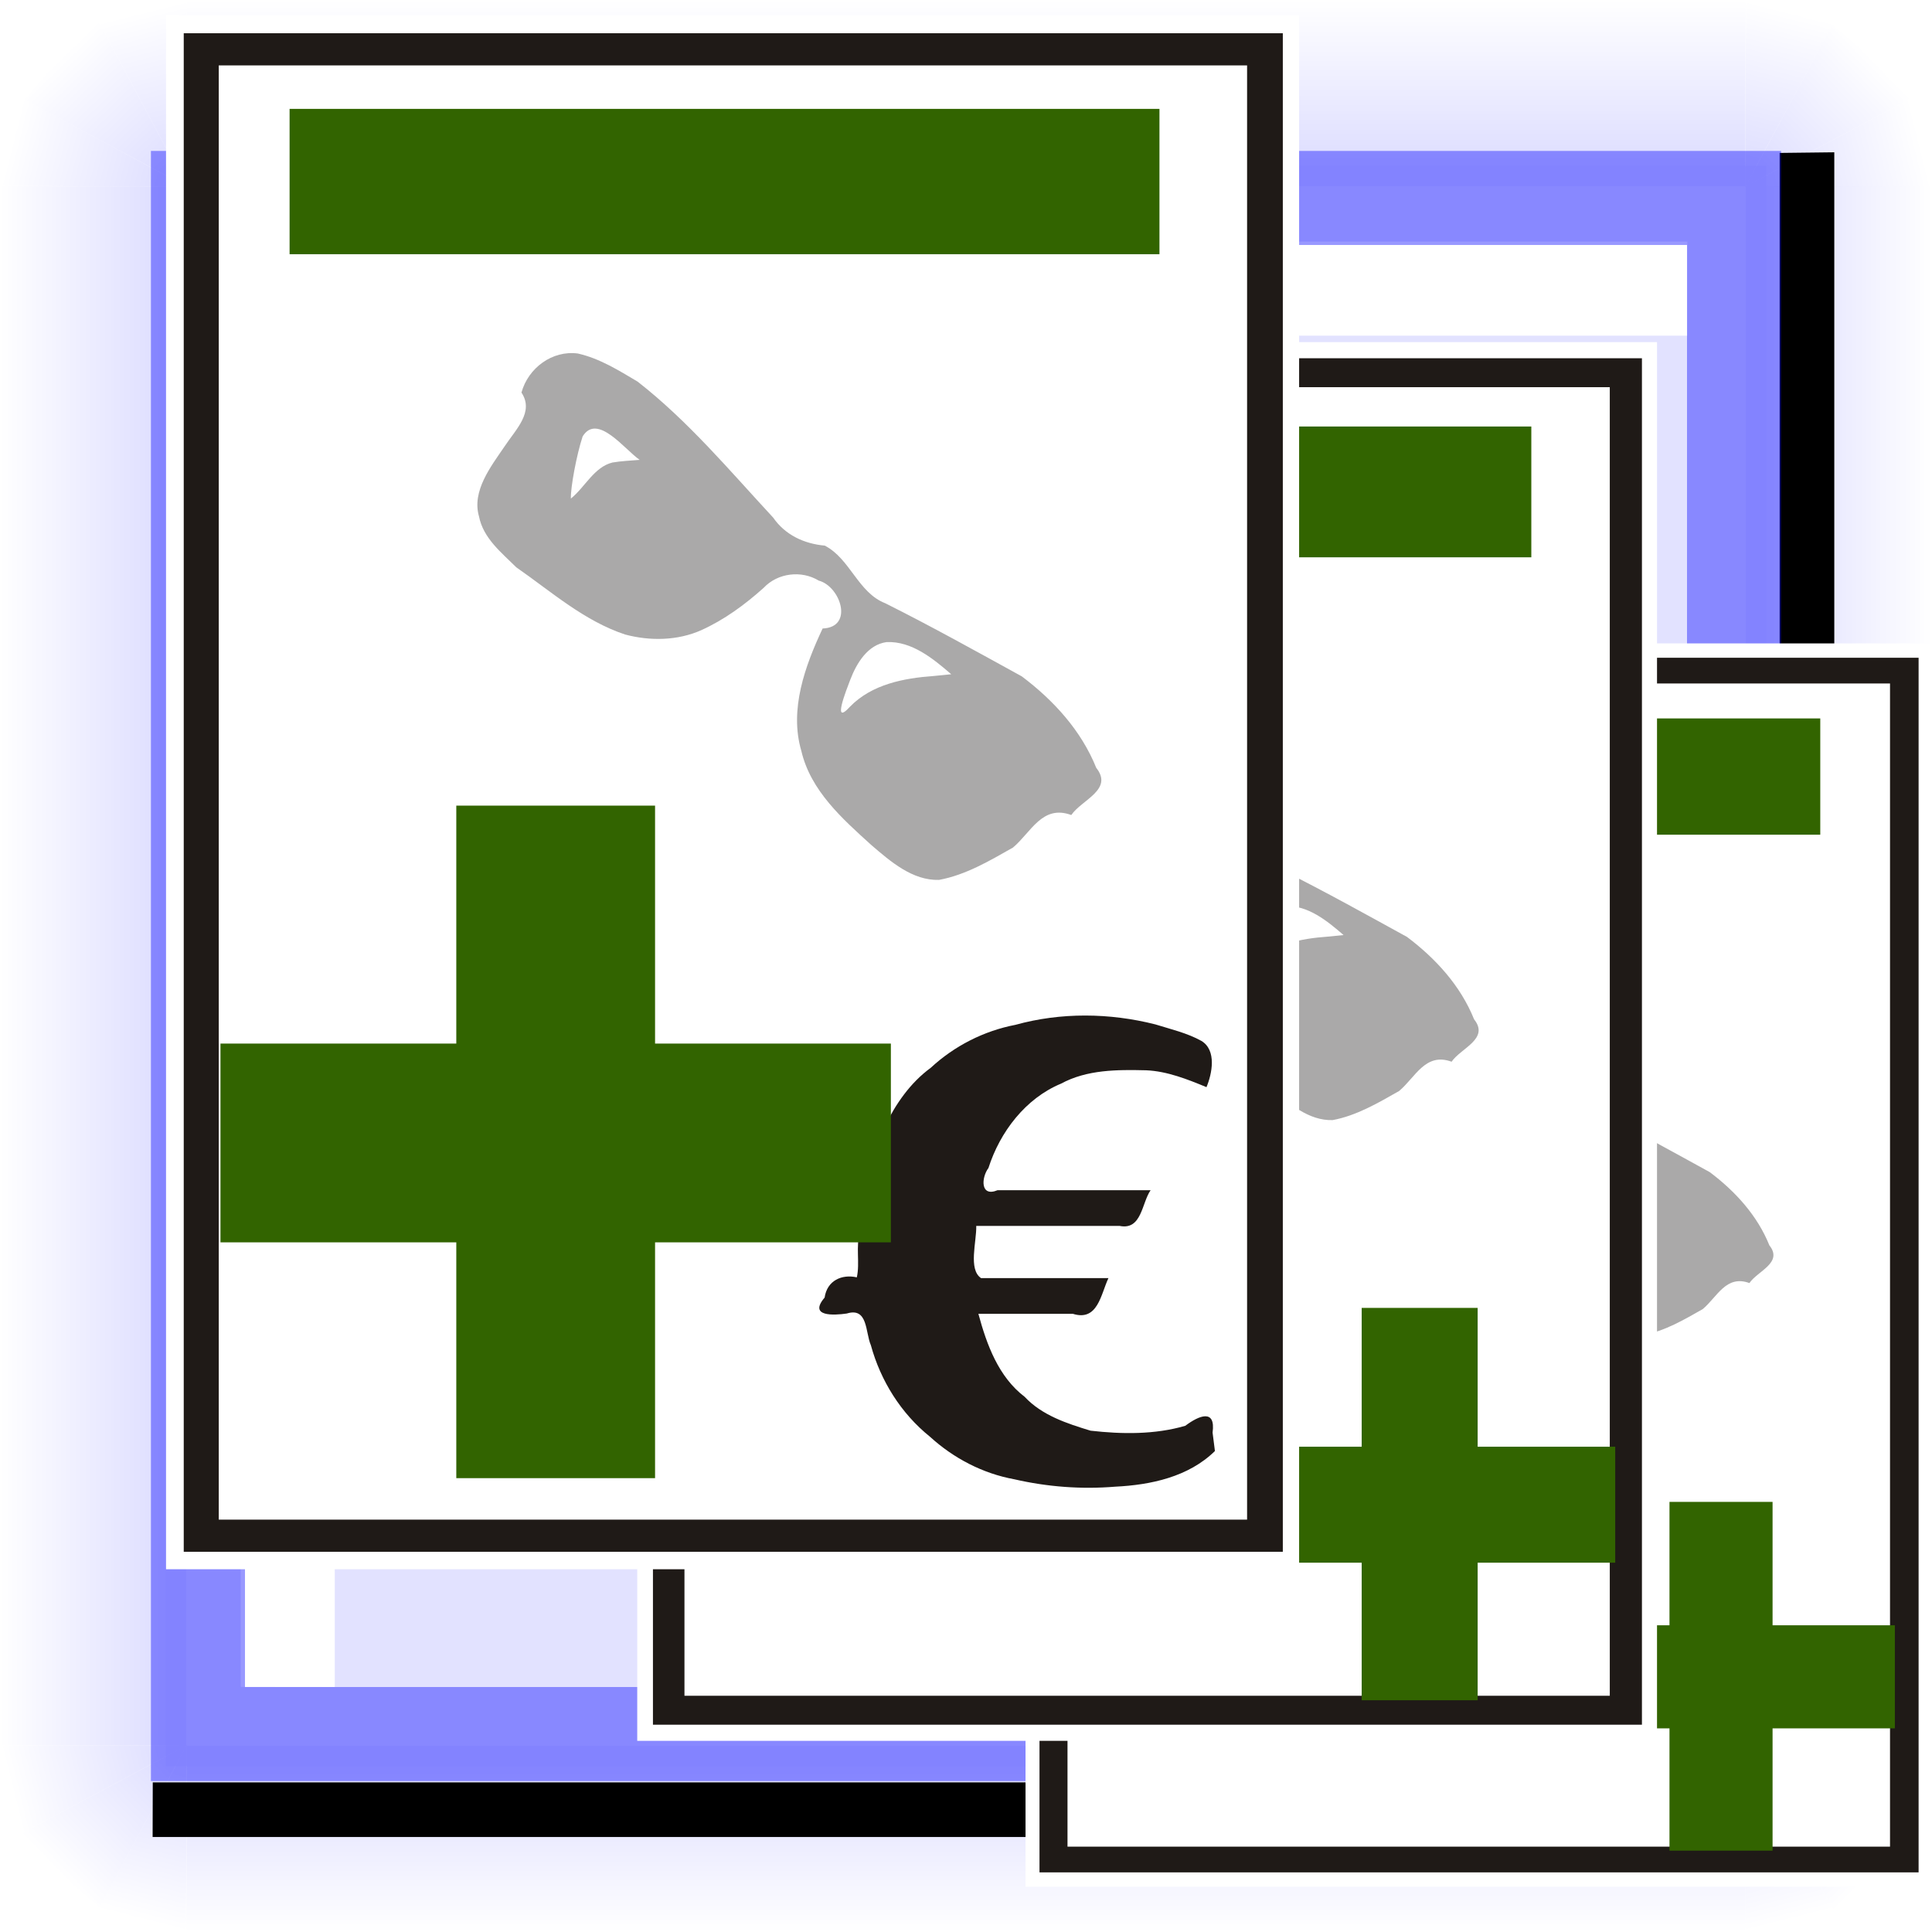 <?xml version="1.0" encoding="UTF-8" standalone="no"?>
<!-- Created with Inkscape (http://www.inkscape.org/) -->
<svg
   xmlns:dc="http://purl.org/dc/elements/1.1/"
   xmlns:cc="http://web.resource.org/cc/"
   xmlns:rdf="http://www.w3.org/1999/02/22-rdf-syntax-ns#"
   xmlns:svg="http://www.w3.org/2000/svg"
   xmlns="http://www.w3.org/2000/svg"
   xmlns:xlink="http://www.w3.org/1999/xlink"
   xmlns:sodipodi="http://inkscape.sourceforge.net/DTD/sodipodi-0.dtd"
   xmlns:inkscape="http://www.inkscape.org/namespaces/inkscape"
   width="320"
   height="320"
   id="svg1"
   sodipodi:version="0.32"
   inkscape:version="0.42"
   sodipodi:docbase="/home/raul/docs/iglues/v0.4/svg"
   sodipodi:docname="i_bulmages_ventas_facturas_automaticas.svg"
   version="1.0"
   x="0"
   y="0"
   inkscape:export-filename="/home/raul/arxius/iglues/nous dissenys/png/i_bulmages_ventas_facturas_automaticas.png"
   inkscape:export-xdpi="96.000000"
   inkscape:export-ydpi="96.000000">
  <defs
     id="defs3">
    <linearGradient
       inkscape:collect="always"
       id="linearGradient9952">
      <stop
         style="stop-color:#0000ff;stop-opacity:1;"
         offset="0"
         id="stop9953" />
      <stop
         style="stop-color:#0000ff;stop-opacity:0;"
         offset="1"
         id="stop9954" />
    </linearGradient>
    <linearGradient
       inkscape:collect="always"
       xlink:href="#linearGradient9952"
       id="linearGradient2369"
       gradientUnits="userSpaceOnUse"
       gradientTransform="matrix(0.664,0.685,-0.685,0.664,124.595,290.188)"
       x1="-181"
       y1="65.431"
       x2="-149.556"
       y2="65.431" />
    <linearGradient
       inkscape:collect="always"
       xlink:href="#linearGradient9952"
       id="linearGradient2370"
       gradientUnits="userSpaceOnUse"
       gradientTransform="matrix(0.925,0.235,-0.235,0.925,142.281,191.757)"
       x1="-181"
       y1="65.431"
       x2="-149.556"
       y2="65.431" />
    <linearGradient
       inkscape:collect="always"
       xlink:href="#linearGradient9952"
       id="linearGradient2371"
       gradientUnits="userSpaceOnUse"
       gradientTransform="matrix(0.231,0.926,0.926,-0.231,-59.197,392.392)"
       x1="-181"
       y1="65.431"
       x2="-149.556"
       y2="65.431" />
    <linearGradient
       inkscape:collect="always"
       xlink:href="#linearGradient9952"
       id="linearGradient2372"
       gradientUnits="userSpaceOnUse"
       gradientTransform="matrix(0.954,-8.217683e-33,0,7.242,462.687,-305.064)"
       x1="-181"
       y1="65.431"
       x2="-149.556"
       y2="65.431" />
    <linearGradient
       inkscape:collect="always"
       xlink:href="#linearGradient9952"
       id="linearGradient3003"
       gradientUnits="userSpaceOnUse"
       gradientTransform="matrix(0.664,0.685,-0.685,0.664,124.595,290.188)"
       x1="-181"
       y1="65.431"
       x2="-149.556"
       y2="65.431" />
    <linearGradient
       inkscape:collect="always"
       xlink:href="#linearGradient9952"
       id="linearGradient3004"
       gradientUnits="userSpaceOnUse"
       gradientTransform="matrix(0.925,0.235,-0.235,0.925,142.281,191.757)"
       x1="-181"
       y1="65.431"
       x2="-149.556"
       y2="65.431" />
    <linearGradient
       inkscape:collect="always"
       xlink:href="#linearGradient9952"
       id="linearGradient3005"
       gradientUnits="userSpaceOnUse"
       gradientTransform="matrix(0.231,0.926,0.926,-0.231,-59.197,392.392)"
       x1="-181"
       y1="65.431"
       x2="-149.556"
       y2="65.431" />
    <linearGradient
       inkscape:collect="always"
       xlink:href="#linearGradient9952"
       id="linearGradient3022"
       gradientUnits="userSpaceOnUse"
       gradientTransform="matrix(-0.954,8.217683e-33,0,-7.242,-142.687,625.018)"
       x1="-181"
       y1="65.431"
       x2="-149.556"
       y2="65.431" />
    <linearGradient
       inkscape:collect="always"
       xlink:href="#linearGradient9952"
       id="linearGradient3024"
       gradientUnits="userSpaceOnUse"
       gradientTransform="matrix(-8.217683e-33,-0.954,7.242,0,-305.041,-142.687)"
       x1="-181"
       y1="65.431"
       x2="-149.556"
       y2="65.431" />
    <linearGradient
       inkscape:collect="always"
       xlink:href="#linearGradient9952"
       id="linearGradient3048"
       gradientUnits="userSpaceOnUse"
       gradientTransform="matrix(0.664,0.685,-0.685,0.664,124.595,290.188)"
       x1="-181"
       y1="65.431"
       x2="-149.556"
       y2="65.431" />
    <linearGradient
       inkscape:collect="always"
       xlink:href="#linearGradient9952"
       id="linearGradient3049"
       gradientUnits="userSpaceOnUse"
       gradientTransform="matrix(0.925,0.235,-0.235,0.925,142.281,191.757)"
       x1="-181"
       y1="65.431"
       x2="-149.556"
       y2="65.431" />
    <linearGradient
       inkscape:collect="always"
       xlink:href="#linearGradient9952"
       id="linearGradient3050"
       gradientUnits="userSpaceOnUse"
       gradientTransform="matrix(0.231,0.926,0.926,-0.231,-59.197,392.392)"
       x1="-181"
       y1="65.431"
       x2="-149.556"
       y2="65.431" />
    <linearGradient
       inkscape:collect="always"
       xlink:href="#linearGradient9952"
       id="linearGradient3051"
       gradientUnits="userSpaceOnUse"
       gradientTransform="matrix(0.664,0.685,-0.685,0.664,124.595,290.188)"
       x1="-181"
       y1="65.431"
       x2="-149.556"
       y2="65.431" />
    <linearGradient
       inkscape:collect="always"
       xlink:href="#linearGradient9952"
       id="linearGradient3052"
       gradientUnits="userSpaceOnUse"
       gradientTransform="matrix(0.925,0.235,-0.235,0.925,142.281,191.757)"
       x1="-181"
       y1="65.431"
       x2="-149.556"
       y2="65.431" />
    <linearGradient
       inkscape:collect="always"
       xlink:href="#linearGradient9952"
       id="linearGradient3053"
       gradientUnits="userSpaceOnUse"
       gradientTransform="matrix(0.231,0.926,0.926,-0.231,-59.197,392.392)"
       x1="-181"
       y1="65.431"
       x2="-149.556"
       y2="65.431" />
    <linearGradient
       inkscape:collect="always"
       xlink:href="#linearGradient9952"
       id="linearGradient3055"
       gradientUnits="userSpaceOnUse"
       gradientTransform="matrix(8.217683e-33,0.954,-7.242,0,625.041,462.687)"
       x1="-181"
       y1="65.431"
       x2="-149.556"
       y2="65.431" />
  </defs>
  <sodipodi:namedview
     id="base"
     pagecolor="#ffffff"
     bordercolor="#666666"
     borderopacity="1.0"
     inkscape:pageopacity="0.0"
     inkscape:pageshadow="2"
     inkscape:zoom="3.1640625"
     inkscape:cx="128.00000"
     inkscape:cy="128.00000"
     inkscape:current-layer="g1271"
     gridspacingy="10pt"
     gridspacingx="10pt"
     gridoriginy="0pt"
     gridoriginx="0pt"
     inkscape:window-width="1273"
     inkscape:window-height="990"
     inkscape:window-x="0"
     inkscape:window-y="0"
     showguides="true"
     inkscape:guide-bbox="true" />
  <g
     inkscape:label="Base"
     inkscape:groupmode="layer"
     id="layer1"
     style="display:block"
     sodipodi:insensitive="1">
    <rect
       style="fill:#ffffff;fill-opacity:1;fill-rule:evenodd;stroke:none;stroke-width:8.98;stroke-miterlimit:4;stroke-opacity:1"
       id="rect2373"
       width="320"
       height="320"
       x="0"
       y="0"
       rx="0"
       ry="0" />
  </g>
  <g
     inkscape:groupmode="layer"
     id="layer5"
     inkscape:label="Boto"
     style="display:block"
     sodipodi:insensitive="true">
    <path
       style="fill:url(#linearGradient2372);fill-opacity:1;fill-rule:evenodd;stroke:none;stroke-width:8.98;stroke-miterlimit:4;stroke-opacity:1;display:block"
       d="M 289.15,30.847 L 320,30.924 L 320,289.108 L 289.184,289.056 L 289.15,30.847 z "
       id="rect10002"
       sodipodi:nodetypes="ccccc" />
    <g
       id="g2064"
       transform="translate(329.539,79.35)"
       style="display:block">
      <path
         style="fill:url(#linearGradient2369);fill-opacity:1;fill-rule:evenodd;stroke:none;stroke-width:8.98;stroke-miterlimit:4;stroke-opacity:1"
         d="M -13.667,224.157 L -19.571,231.257 L -25.892,237.001 L -40.462,209.727 L -13.667,224.157 z "
         id="path2053"
         sodipodi:nodetypes="ccccc" />
      <path
         style="fill:url(#linearGradient2370);fill-opacity:1;fill-rule:evenodd;stroke:none;stroke-width:8.98;stroke-miterlimit:4;stroke-opacity:1"
         d="M -9.539,209.847 L -11.386,217.116 L -13.233,224.385 L -40.462,209.727 L -9.539,209.847 z "
         id="path2060"
         sodipodi:nodetypes="ccccc" />
      <path
         style="fill:url(#linearGradient2371);fill-opacity:1;fill-rule:evenodd;stroke:none;stroke-width:8.98;stroke-miterlimit:4;stroke-opacity:1"
         d="M -40.462,240.65 L -33.185,238.834 L -25.908,237.017 L -40.45,209.727 L -40.462,240.65 z "
         id="path2062"
         sodipodi:nodetypes="ccccc" />
    </g>
    <g
       id="g2999"
       transform="matrix(0,1,-1,0,240.65,329.539)"
       style="display:block">
      <path
         style="fill:url(#linearGradient3003);fill-opacity:1;fill-rule:evenodd;stroke:none;stroke-width:8.98;stroke-miterlimit:4;stroke-opacity:1"
         d="M -13.667,224.157 L -19.571,231.257 L -25.892,237.001 L -40.462,209.727 L -13.667,224.157 z "
         id="path3000"
         sodipodi:nodetypes="ccccc" />
      <path
         style="fill:url(#linearGradient3004);fill-opacity:1;fill-rule:evenodd;stroke:none;stroke-width:8.98;stroke-miterlimit:4;stroke-opacity:1"
         d="M -9.539,209.847 L -11.386,217.116 L -13.233,224.385 L -40.462,209.727 L -9.539,209.847 z "
         id="path3001"
         sodipodi:nodetypes="ccccc" />
      <path
         style="fill:url(#linearGradient3005);fill-opacity:1;fill-rule:evenodd;stroke:none;stroke-width:8.98;stroke-miterlimit:4;stroke-opacity:1"
         d="M -40.462,240.65 L -33.185,238.834 L -25.908,237.017 L -40.45,209.727 L -40.462,240.65 z "
         id="path3002"
         sodipodi:nodetypes="ccccc" />
    </g>
    <g
       id="g3006"
       transform="matrix(0,-1,1,0,79.35,-9.539)"
       style="display:block">
      <path
         style="fill:url(#linearGradient3051);fill-opacity:1;fill-rule:evenodd;stroke:none;stroke-width:8.98;stroke-miterlimit:4;stroke-opacity:1"
         d="M -13.667,224.157 L -19.571,231.257 L -25.892,237.001 L -40.462,209.727 L -13.667,224.157 z "
         id="path3007"
         sodipodi:nodetypes="ccccc" />
      <path
         style="fill:url(#linearGradient3052);fill-opacity:1;fill-rule:evenodd;stroke:none;stroke-width:8.98;stroke-miterlimit:4;stroke-opacity:1"
         d="M -9.539,209.847 L -11.386,217.116 L -13.233,224.385 L -40.462,209.727 L -9.539,209.847 z "
         id="path3008"
         sodipodi:nodetypes="ccccc" />
      <path
         style="fill:url(#linearGradient3053);fill-opacity:1;fill-rule:evenodd;stroke:none;stroke-width:8.98;stroke-miterlimit:4;stroke-opacity:1"
         d="M -40.462,240.65 L -33.185,238.834 L -25.908,237.017 L -40.45,209.727 L -40.462,240.65 z "
         id="path3009"
         sodipodi:nodetypes="ccccc" />
    </g>
    <g
       id="g3010"
       transform="matrix(-1,0,0,-1,-9.539,240.65)"
       style="display:block">
      <path
         style="fill:url(#linearGradient3048);fill-opacity:1;fill-rule:evenodd;stroke:none;stroke-width:8.98;stroke-miterlimit:4;stroke-opacity:1"
         d="M -13.667,224.157 L -19.571,231.257 L -25.892,237.001 L -40.462,209.727 L -13.667,224.157 z "
         id="path3011"
         sodipodi:nodetypes="ccccc" />
      <path
         style="fill:url(#linearGradient3049);fill-opacity:1;fill-rule:evenodd;stroke:none;stroke-width:8.98;stroke-miterlimit:4;stroke-opacity:1"
         d="M -9.539,209.847 L -11.386,217.116 L -13.233,224.385 L -40.462,209.727 L -9.539,209.847 z "
         id="path3012"
         sodipodi:nodetypes="ccccc" />
      <path
         style="fill:url(#linearGradient3050);fill-opacity:1;fill-rule:evenodd;stroke:none;stroke-width:8.98;stroke-miterlimit:4;stroke-opacity:1"
         d="M -40.462,240.65 L -33.185,238.834 L -25.908,237.017 L -40.45,209.727 L -40.462,240.65 z "
         id="path3013"
         sodipodi:nodetypes="ccccc" />
    </g>
    <path
       style="fill:url(#linearGradient3022);fill-opacity:1;fill-rule:evenodd;stroke:none;stroke-width:8.98;stroke-miterlimit:4;stroke-opacity:1;display:block"
       d="M 30.85,289.108 L 1.1102230e-16,289.03 L 1.1102230e-16,30.847 L 30.816,30.898 L 30.85,289.108 z "
       id="path3021"
       sodipodi:nodetypes="ccccc" />
    <path
       style="fill:url(#linearGradient3024);fill-opacity:1;fill-rule:evenodd;stroke:none;stroke-width:8.98;stroke-miterlimit:4;stroke-opacity:1;display:block"
       d="M 30.869,30.85 L 30.947,-5.6843419e-14 L 289.131,-5.6843419e-14 L 289.079,30.816 L 30.869,30.85 z "
       id="path3023"
       sodipodi:nodetypes="ccccc" />
    <path
       style="fill:url(#linearGradient3055);fill-opacity:1;fill-rule:evenodd;stroke:none;stroke-width:8.98;stroke-miterlimit:4;stroke-opacity:1;display:block"
       d="M 289.131,289.15 L 289.053,320 L 30.869,320 L 30.921,289.184 L 289.131,289.15 z "
       id="path3054"
       sodipodi:nodetypes="ccccc" />
    <rect
       style="fill:#0000ff;fill-opacity:0.784;fill-rule:evenodd;stroke:none;stroke-width:15;stroke-miterlimit:4;stroke-opacity:1"
       id="rect3057"
       width="265.039"
       height="265.039"
       x="27.48"
       y="27.48" />
    <rect
       style="fill:#ffffff;fill-opacity:0.855;fill-rule:evenodd;stroke:none;stroke-width:8.98;stroke-miterlimit:4;stroke-opacity:1;display:block"
       id="rect5542"
       width="320"
       height="320"
       x="0"
       y="-2.8421709e-14"
       rx="0"
       ry="0" />
    <path
       style="fill:#ffffff;fill-opacity:1;fill-rule:evenodd;stroke:none;stroke-width:15;stroke-miterlimit:4;stroke-opacity:1"
       d="M 55.447,279.422 L 39.87,279.405 L 39.87,40.016 L 279.481,40.016 L 279.484,55.593 L 55.447,55.593 L 55.447,279.422 z "
       id="path1115"
       sodipodi:nodetypes="ccccccc" />
    <path
       style="fill:#000000;fill-opacity:1;fill-rule:evenodd;stroke:none;stroke-width:15;stroke-miterlimit:4;stroke-opacity:1"
       d="M 25.279,304.264 L 25.302,295.216 L 294.767,295.216 L 294.767,25.33 L 303.816,25.225 L 303.816,304.264 L 25.279,304.264 z "
       id="path1119"
       sodipodi:nodetypes="ccccccc" />
    <path
       id="rect6786"
       style="opacity:0.4;fill:#0000ff;fill-opacity:1;fill-rule:evenodd;stroke:none;stroke-width:15;stroke-miterlimit:4;stroke-opacity:1"
       d="M 25,25 L 295,25 L 295,295 L 25,295 L 25,25 z M 40.577,40.577 L 279.423,40.577 L 279.423,279.423 L 40.577,279.423 L 40.577,40.577 z " />
  </g>
  <path
     d=""
     id="path3081" />
  <g
     id="g1271"
     inkscape:groupmode="layer"
     inkscape:label="Dibuix"
     transform="translate(184.516,-340.644)"
     style="display:block">
    <g
       id="g1160"
       transform="matrix(0.8,0,0,0.8,80.111,149.994)">
      <path
         style="fill:#ffffff;fill-opacity:1;stroke:none"
         d="M -63.103,396.579 L 124.572,396.579 L 124.572,653.994 L -63.103,653.994 L -63.103,396.579 z "
         id="path1161"
         transform="translate(-55.356,-25.056)" />
      <path
         style="fill:#1f1a17;stroke:none"
         d="M -60.211,399.55 L 121.797,399.55 L 121.797,651.023 L -60.211,651.023 L -60.211,399.55 z "
         id="path1162"
         transform="translate(-55.356,-25.056)" />
      <path
         style="fill:#ffffff;fill-opacity:1;stroke:none"
         d="M -54.412,404.875 L 115.88,404.875 L 115.88,645.698 L -54.412,645.698 L -54.412,404.875 z "
         id="path1163"
         transform="translate(-55.356,-25.056)" />
      <path
         style="fill:#aaa9a9;stroke:none"
         d="M 66.887,505.701 C 63.898,503.117 60.335,500.19 56.176,500.376 C 53.062,500.807 51.223,503.855 50.168,506.604 C 49.537,508.264 47.077,514.419 50.118,511.077 C 53.737,507.363 59.019,506.349 63.994,505.99 C 64.958,505.894 65.923,505.798 66.887,505.701 z M 15.291,470.199 C 12.801,468.485 8.279,462.386 5.847,466.318 C 4.832,469.405 3.843,474.75 3.898,476.61 C 6.248,474.713 7.747,471.391 10.772,470.639 C 12.268,470.387 13.782,470.325 15.291,470.199 z M 86.768,529.014 C 81.952,527.241 80.104,531.889 77.115,534.399 C 73.249,536.593 69.266,538.947 64.869,539.756 C 60.486,539.894 56.833,536.718 53.675,534.002 C 48.865,529.648 43.605,524.995 42.065,518.402 C 40.047,511.523 42.675,504.339 45.586,498.127 C 50.812,497.921 48.546,491.152 44.945,490.192 C 42.071,488.454 38.168,488.909 35.823,491.391 C 32.74,494.164 29.278,496.697 25.503,498.399 C 21.577,500.154 16.99,500.221 12.882,499.121 C 6.095,496.875 0.65,492.015 -5.133,487.999 C -7.622,485.527 -10.605,483.193 -11.32,479.545 C -12.522,475.362 -9.37,471.329 -7.11,468.013 C -5.208,465.129 -2.14,462.271 -4.284,459.053 C -3.169,454.994 0.808,452.018 5.057,452.587 C 8.647,453.394 11.81,455.377 14.948,457.237 C 23.336,463.781 30.202,471.99 37.401,479.764 C 39.391,482.642 42.532,484.095 45.941,484.4 C 50.159,486.57 51.449,492.192 55.965,493.944 C 63.609,497.769 71.094,501.941 78.57,506.051 C 83.837,510.011 88.42,515.028 90.903,521.203 C 93.788,524.819 88.472,526.501 86.768,529.014 z "
         id="path1164"
         transform="translate(-55.356,-25.056)" />
      <polygon
         points="9208,3423 10429.000,3423 10429.000,3627 9208,3627 9208,3423 "
         id="polygon1165"
         transform="matrix(0.118,0,0,0.118,-1184.538,-16.859)"
         style="fill:#326400;stroke:none" />
      <polygon
         points="9111,4735 9442,4735 9442,4401 9721,4401 9721,4735 10052.000,4735 10052.000,5014 9721,5014 9721,5345 9442,5345 9442,5014 9111,5014 9111,4735 "
         id="polygon1166"
         transform="matrix(7.649124e-2,0,0,7.649124e-2,-707.364,212.624)"
         style="fill:#326400;stroke:none" />
    </g>
    <g
       id="g1153"
       transform="matrix(0.9,0,0,0.9,27.643,62.937)">
      <path
         style="fill:#ffffff;fill-opacity:1;stroke:none"
         d="M -63.103,396.579 L 124.572,396.579 L 124.572,653.994 L -63.103,653.994 L -63.103,396.579 z "
         id="path1141"
         transform="translate(-55.356,-25.056)" />
      <path
         style="fill:#1f1a17;stroke:none"
         d="M -60.211,399.55 L 121.797,399.55 L 121.797,651.023 L -60.211,651.023 L -60.211,399.55 z "
         id="path1142"
         transform="translate(-55.356,-25.056)" />
      <path
         style="fill:#ffffff;fill-opacity:1;stroke:none"
         d="M -54.412,404.875 L 115.88,404.875 L 115.88,645.698 L -54.412,645.698 L -54.412,404.875 z "
         id="path1143"
         transform="translate(-55.356,-25.056)" />
      <path
         style="fill:#aaa9a9;stroke:none"
         d="M 66.887,505.701 C 63.898,503.117 60.335,500.19 56.176,500.376 C 53.062,500.807 51.223,503.855 50.168,506.604 C 49.537,508.264 47.077,514.419 50.118,511.077 C 53.737,507.363 59.019,506.349 63.994,505.99 C 64.958,505.894 65.923,505.798 66.887,505.701 z M 15.291,470.199 C 12.801,468.485 8.279,462.386 5.847,466.318 C 4.832,469.405 3.843,474.75 3.898,476.61 C 6.248,474.713 7.747,471.391 10.772,470.639 C 12.268,470.387 13.782,470.325 15.291,470.199 z M 86.768,529.014 C 81.952,527.241 80.104,531.889 77.115,534.399 C 73.249,536.593 69.266,538.947 64.869,539.756 C 60.486,539.894 56.833,536.718 53.675,534.002 C 48.865,529.648 43.605,524.995 42.065,518.402 C 40.047,511.523 42.675,504.339 45.586,498.127 C 50.812,497.921 48.546,491.152 44.945,490.192 C 42.071,488.454 38.168,488.909 35.823,491.391 C 32.74,494.164 29.278,496.697 25.503,498.399 C 21.577,500.154 16.99,500.221 12.882,499.121 C 6.095,496.875 0.65,492.015 -5.133,487.999 C -7.622,485.527 -10.605,483.193 -11.32,479.545 C -12.522,475.362 -9.37,471.329 -7.11,468.013 C -5.208,465.129 -2.14,462.271 -4.284,459.053 C -3.169,454.994 0.808,452.018 5.057,452.587 C 8.647,453.394 11.81,455.377 14.948,457.237 C 23.336,463.781 30.202,471.99 37.401,479.764 C 39.391,482.642 42.532,484.095 45.941,484.4 C 50.159,486.57 51.449,492.192 55.965,493.944 C 63.609,497.769 71.094,501.941 78.57,506.051 C 83.837,510.011 88.42,515.028 90.903,521.203 C 93.788,524.819 88.472,526.501 86.768,529.014 z "
         id="path1144"
         transform="translate(-55.356,-25.056)" />
      <polygon
         points="9208,3423 10429.000,3423 10429.000,3627 9208,3627 9208,3423 "
         id="polygon1145"
         transform="matrix(0.118,0,0,0.118,-1184.538,-16.859)"
         style="fill:#326400;stroke:none" />
      <polygon
         points="9111,4735 9442,4735 9442,4401 9721,4401 9721,4735 10052.000,4735 10052.000,5014 9721,5014 9721,5345 9442,5345 9442,5014 9111,5014 9111,4735 "
         id="polygon1146"
         transform="matrix(7.649124e-2,0,0,7.649124e-2,-707.364,212.624)"
         style="fill:#326400;stroke:none" />
    </g>
    <g
       id="g1132"
       transform="translate(-29.913,-6.292)">
      <path
         style="fill:#ffffff;fill-opacity:1;stroke:none"
         d="M -127.103,349.437 L 60.572,349.437 L 60.572,606.852 L -127.103,606.852 L -127.103,349.437 z "
         id="path1133" />
      <path
         style="fill:#1f1a17;stroke:none"
         d="M 290.521,240.131 L 522.126,240.131 L 522.126,560.13 L 290.521,560.13 L 290.521,240.131 z "
         id="path1134"
         transform="matrix(0.786,0,0,0.786,-352.519,163.699)" />
      <path
         style="fill:#ffffff;fill-opacity:1;stroke:none"
         d="M 297.9,246.907 L 514.596,246.907 L 514.596,553.354 L 297.9,553.354 L 297.9,246.907 z "
         id="path1135"
         transform="matrix(0.786,0,0,0.786,-352.519,163.699)" />
      <path
         style="fill:#1f1a17;stroke:none"
         d="M 507.82,538.897 C 502.261,544.348 494.316,546.046 486.795,546.41 C 479.675,546.992 472.515,546.452 465.555,544.852 C 458.899,543.638 452.758,540.428 447.77,535.882 C 441.678,530.984 437.378,524.115 435.318,516.6 C 434.131,513.891 434.738,508.537 430.243,509.92 C 427.5,510.32 422.115,510.619 425.572,506.56 C 426.094,502.95 429.209,501.591 432.355,502.295 C 433.05,499.23 432.068,495.806 433.042,492.653 C 430.935,489.75 426.069,492.38 422.791,491.416 C 420.928,490.596 424.014,487.144 424.392,485.268 C 426.664,481.916 431.91,485.95 434.257,482.686 C 434.966,478.531 436.599,474.489 438.221,470.565 C 440.513,465.789 443.605,461.312 447.924,458.149 C 452.893,453.541 459.121,450.365 465.783,449.086 C 475.394,446.424 485.625,446.556 495.264,448.994 C 498.523,450.012 501.957,450.798 504.97,452.473 C 508.237,454.444 507.213,459.41 506.041,462.219 C 502.102,460.591 497.777,458.852 493.328,458.665 C 487.262,458.519 480.868,458.507 475.389,461.479 C 467.893,464.593 462.517,471.659 460.092,479.262 C 458.585,481.256 458.333,485.47 462.017,483.933 C 472.767,483.933 483.517,483.933 494.267,483.933 C 492.382,486.621 492.413,492.396 487.757,491.462 C 477.679,491.462 467.601,491.462 457.524,491.462 C 457.609,494.805 455.804,500.611 458.529,502.455 C 467.48,502.455 476.431,502.455 485.382,502.455 C 483.776,505.838 483.157,511.638 477.887,509.984 C 471.25,509.984 464.613,509.984 457.975,509.984 C 459.729,516.462 462.197,523.258 467.723,527.47 C 471.358,531.376 476.66,533.108 481.614,534.61 C 488.234,535.362 495.137,535.456 501.572,533.58 C 504.461,531.408 508.02,529.927 507.326,535.015 C 507.49,536.309 507.655,537.603 507.82,538.897 z "
         id="path1136"
         transform="matrix(0.786,0,0,0.786,-352.519,163.699)" />
      <path
         style="fill:#aaa9a9;stroke:none"
         d="M 452.253,375.208 C 448.449,371.919 443.916,368.195 438.623,368.432 C 434.66,368.981 432.32,372.859 430.977,376.357 C 430.175,378.47 427.044,386.302 430.914,382.049 C 435.519,377.322 442.24,376.032 448.571,375.576 C 449.798,375.454 451.026,375.331 452.253,375.208 z M 386.596,330.032 C 383.429,327.85 377.674,320.089 374.579,325.093 C 373.288,329.022 372.029,335.823 372.099,338.19 C 375.089,335.776 376.997,331.549 380.847,330.592 C 382.75,330.271 384.677,330.192 386.596,330.032 z M 477.552,404.874 C 471.423,402.618 469.071,408.532 465.267,411.726 C 460.348,414.518 455.28,417.514 449.684,418.543 C 444.107,418.718 439.459,414.677 435.44,411.221 C 429.32,405.681 422.626,399.759 420.666,391.37 C 418.098,382.617 421.443,373.475 425.147,365.57 C 431.797,365.308 428.914,356.695 424.332,355.473 C 420.674,353.261 415.707,353.84 412.723,356.998 C 408.8,360.527 404.395,363.75 399.592,365.916 C 394.596,368.15 388.759,368.234 383.532,366.835 C 374.894,363.977 367.966,357.793 360.607,352.682 C 357.44,349.537 353.644,346.567 352.734,341.925 C 351.205,336.602 355.215,331.469 358.091,327.25 C 360.512,323.58 364.416,319.943 361.687,315.848 C 363.106,310.684 368.167,306.897 373.574,307.62 C 378.143,308.648 382.167,311.171 386.16,313.538 C 396.833,321.865 405.571,332.311 414.732,342.203 C 417.264,345.866 421.261,347.714 425.599,348.102 C 430.966,350.864 432.608,358.018 438.354,360.247 C 448.081,365.115 457.606,370.423 467.119,375.653 C 473.822,380.693 479.653,387.076 482.813,394.935 C 486.484,399.535 479.719,401.675 477.552,404.874 z "
         id="path1137"
         transform="matrix(0.786,0,0,0.786,-352.519,163.699)" />
      <polygon
         points="9208,3423 10429.000,3423 10429.000,3627 9208,3627 9208,3423 "
         id="polygon1138"
         transform="matrix(0.118,0,0,0.118,-1193.182,-38.945)"
         style="fill:#326400;stroke:none" />
      <polygon
         points="9111,4735 9442,4735 9442,4401 9721,4401 9721,4735 10052.000,4735 10052.000,5014 9721,5014 9721,5345 9442,5345 9442,5014 9111,5014 9111,4735 "
         id="polygon1139"
         transform="matrix(0.118,0,0,0.118,-1193.182,-38.945)"
         style="fill:#326400;stroke:none" />
    </g>
  </g>
</svg>
